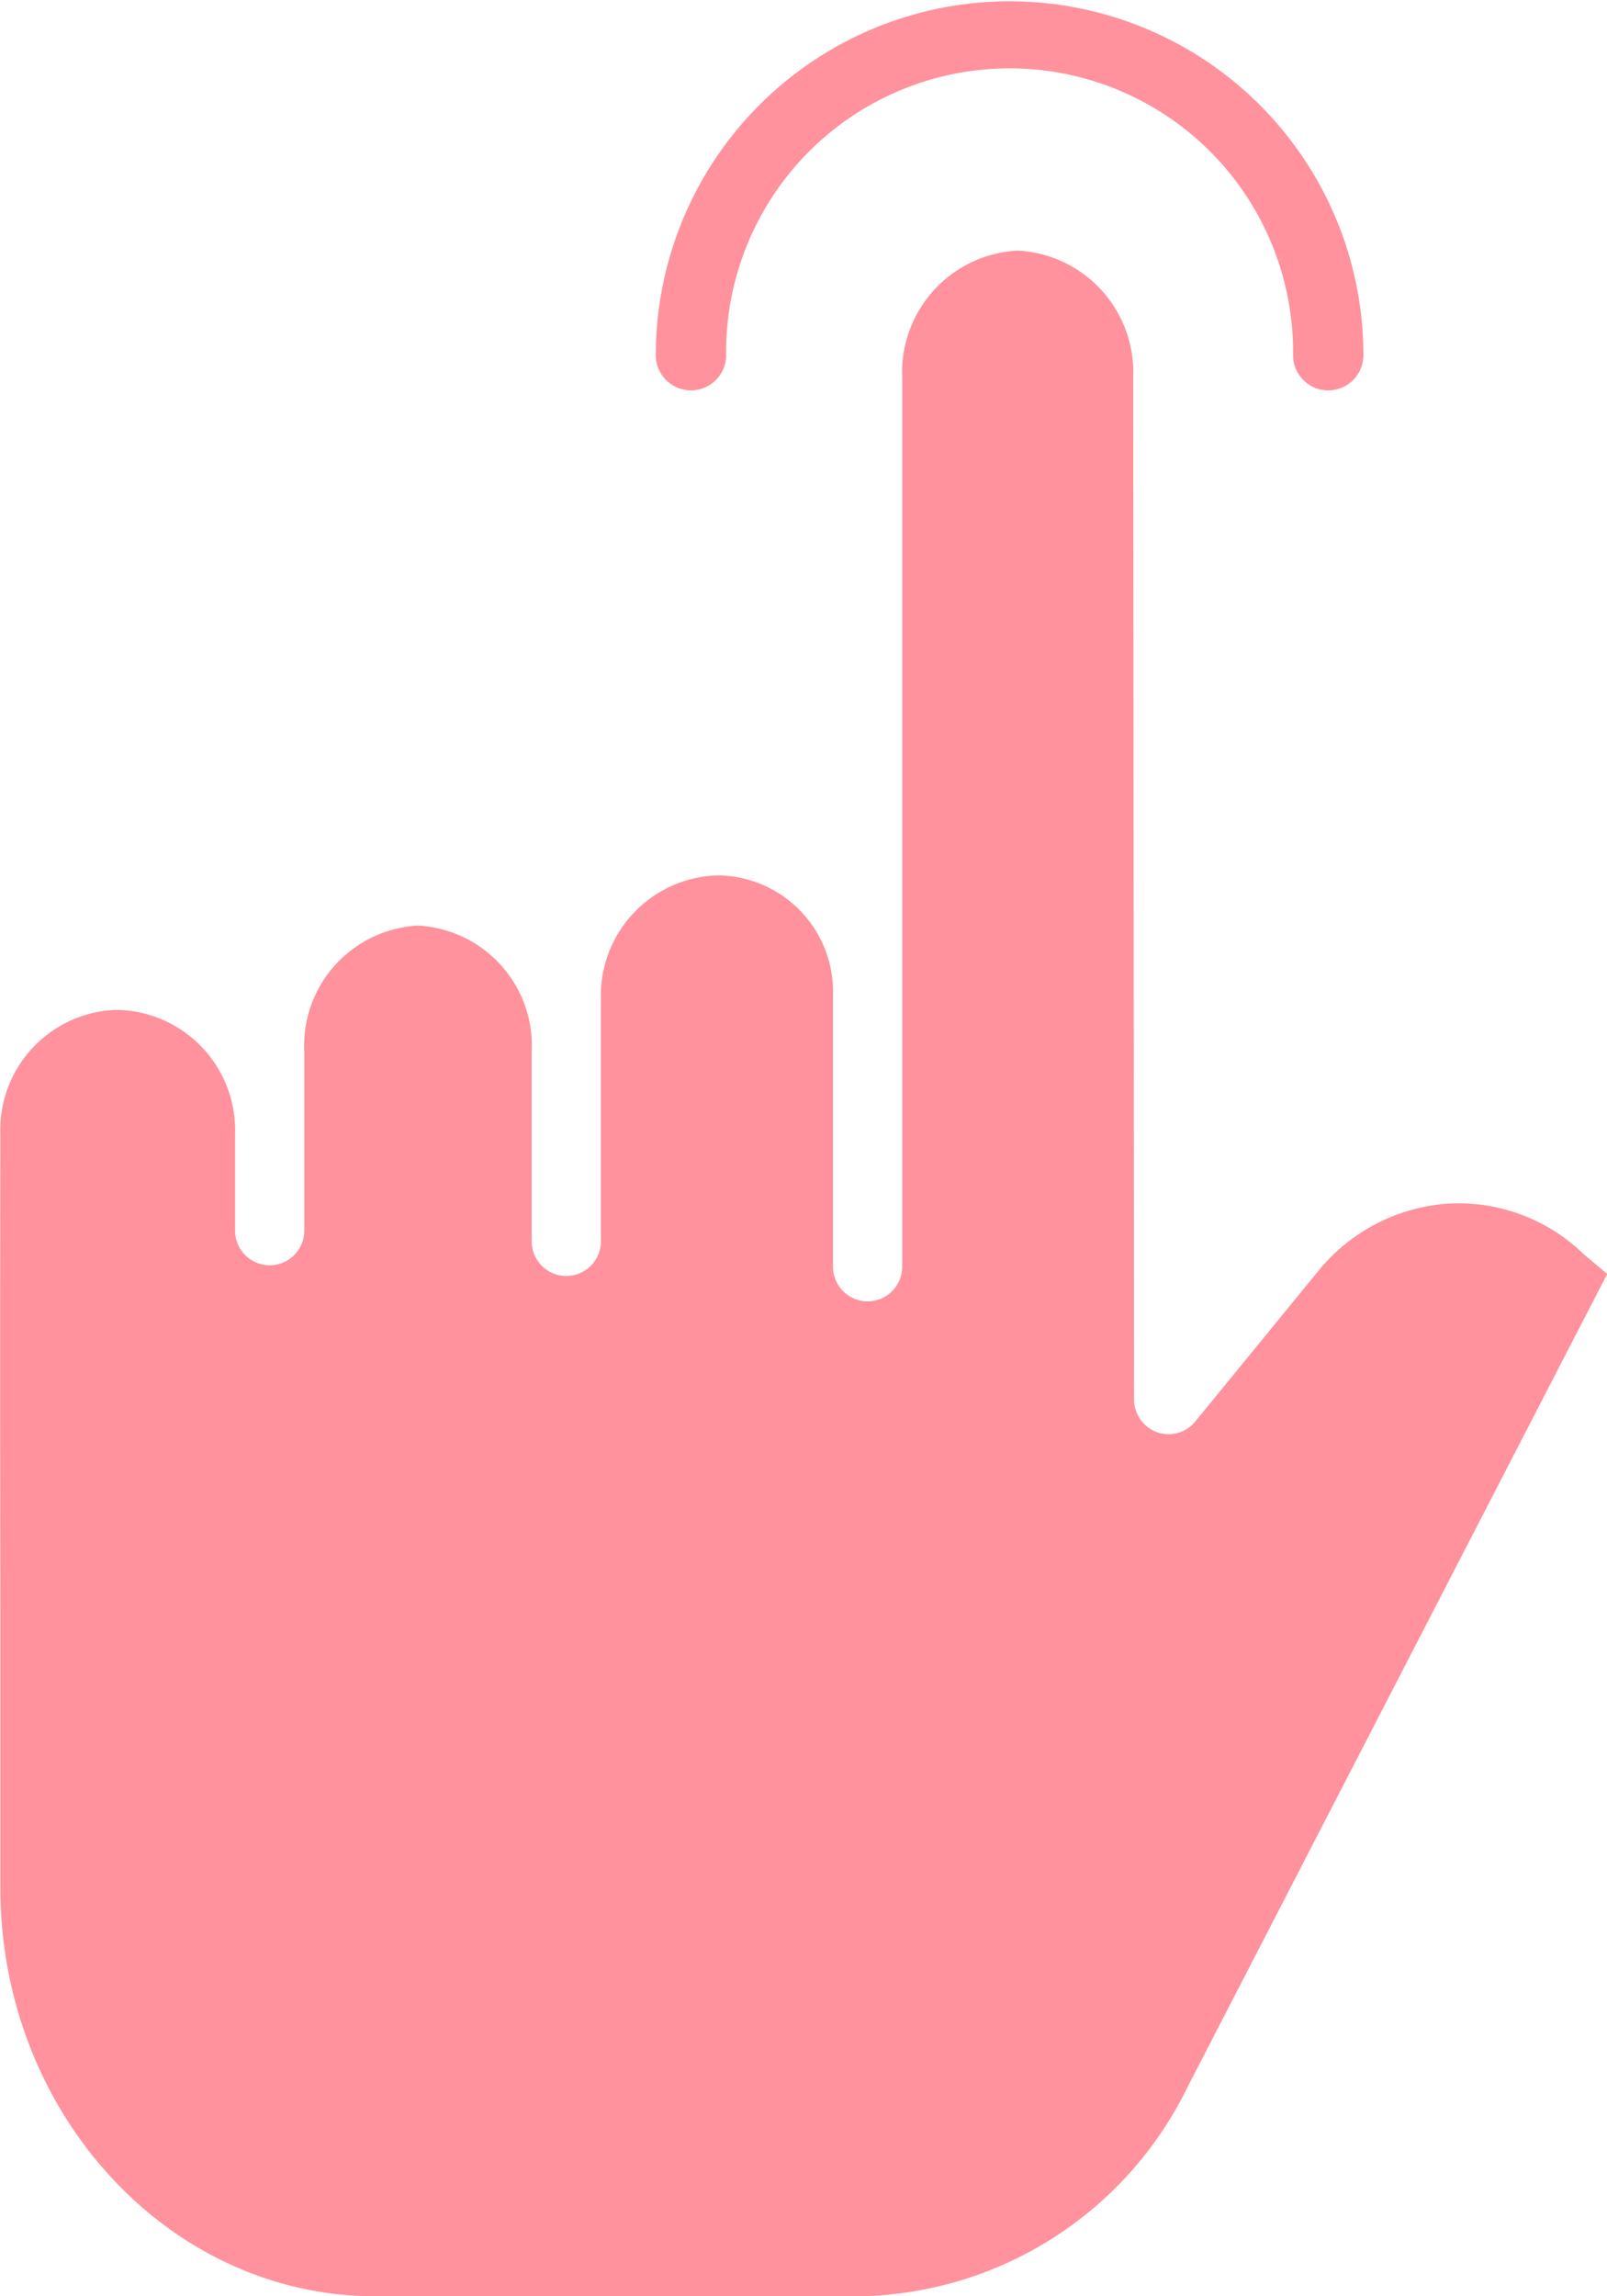 <svg xmlns="http://www.w3.org/2000/svg" id="prefix__tap" width="42" height="60" viewBox="0 0 42 60">
    <defs>
        <style>
            .prefix__cls-1{fill:#ff929c}
        </style>
    </defs>
    <path id="prefix__Path_557" d="M3.1 69.723h.086a3.146 3.146 0 0 1 3.048 3.241v2.527a.9.9 0 1 0 1.809 0v-4.665a3.142 3.142 0 0 1 2.967-3.306 3.143 3.143 0 0 1 2.976 3.306v4.945a.9.9 0 1 0 1.809 0v-6.3a3.143 3.143 0 0 1 3.019-3.262h.086a3.04 3.04 0 0 1 2.961 3.125v7.1a.9.9 0 1 0 1.809 0v-6.898-.069-16.279a3.182 3.182 0 0 1 3.018-3.305 3.183 3.183 0 0 1 3.019 3.3l.022 26.717a.912.912 0 0 0 .6.858.9.9 0 0 0 1-.28L34.5 76.6a4.8 4.8 0 0 1 3.4-1.813 4.69 4.69 0 0 1 3.541 1.281l.035.033.619.522-10.974 21.256a9.723 9.723 0 0 1-8.544 5.456H9.9c-5.4 0-9.79-4.787-9.8-10.651v-7.311c-.007-5.016-.009-6.86 0-12.385a3.138 3.138 0 0 1 3-3.265zm0 0" class="prefix__cls-1" data-name="Path 557" transform="translate(-.09 -43.335)"/>
    <path id="prefix__Path_558" d="M66.167 10.2a.919.919 0 0 1-.919-.919 7.409 7.409 0 1 0-14.817 0 .919.919 0 0 1-1.838 0 9.246 9.246 0 1 1 18.493 0 .919.919 0 0 1-.919.919zm0 0" class="prefix__cls-1" data-name="Path 558" transform="translate(-31.453)"/>
</svg>

